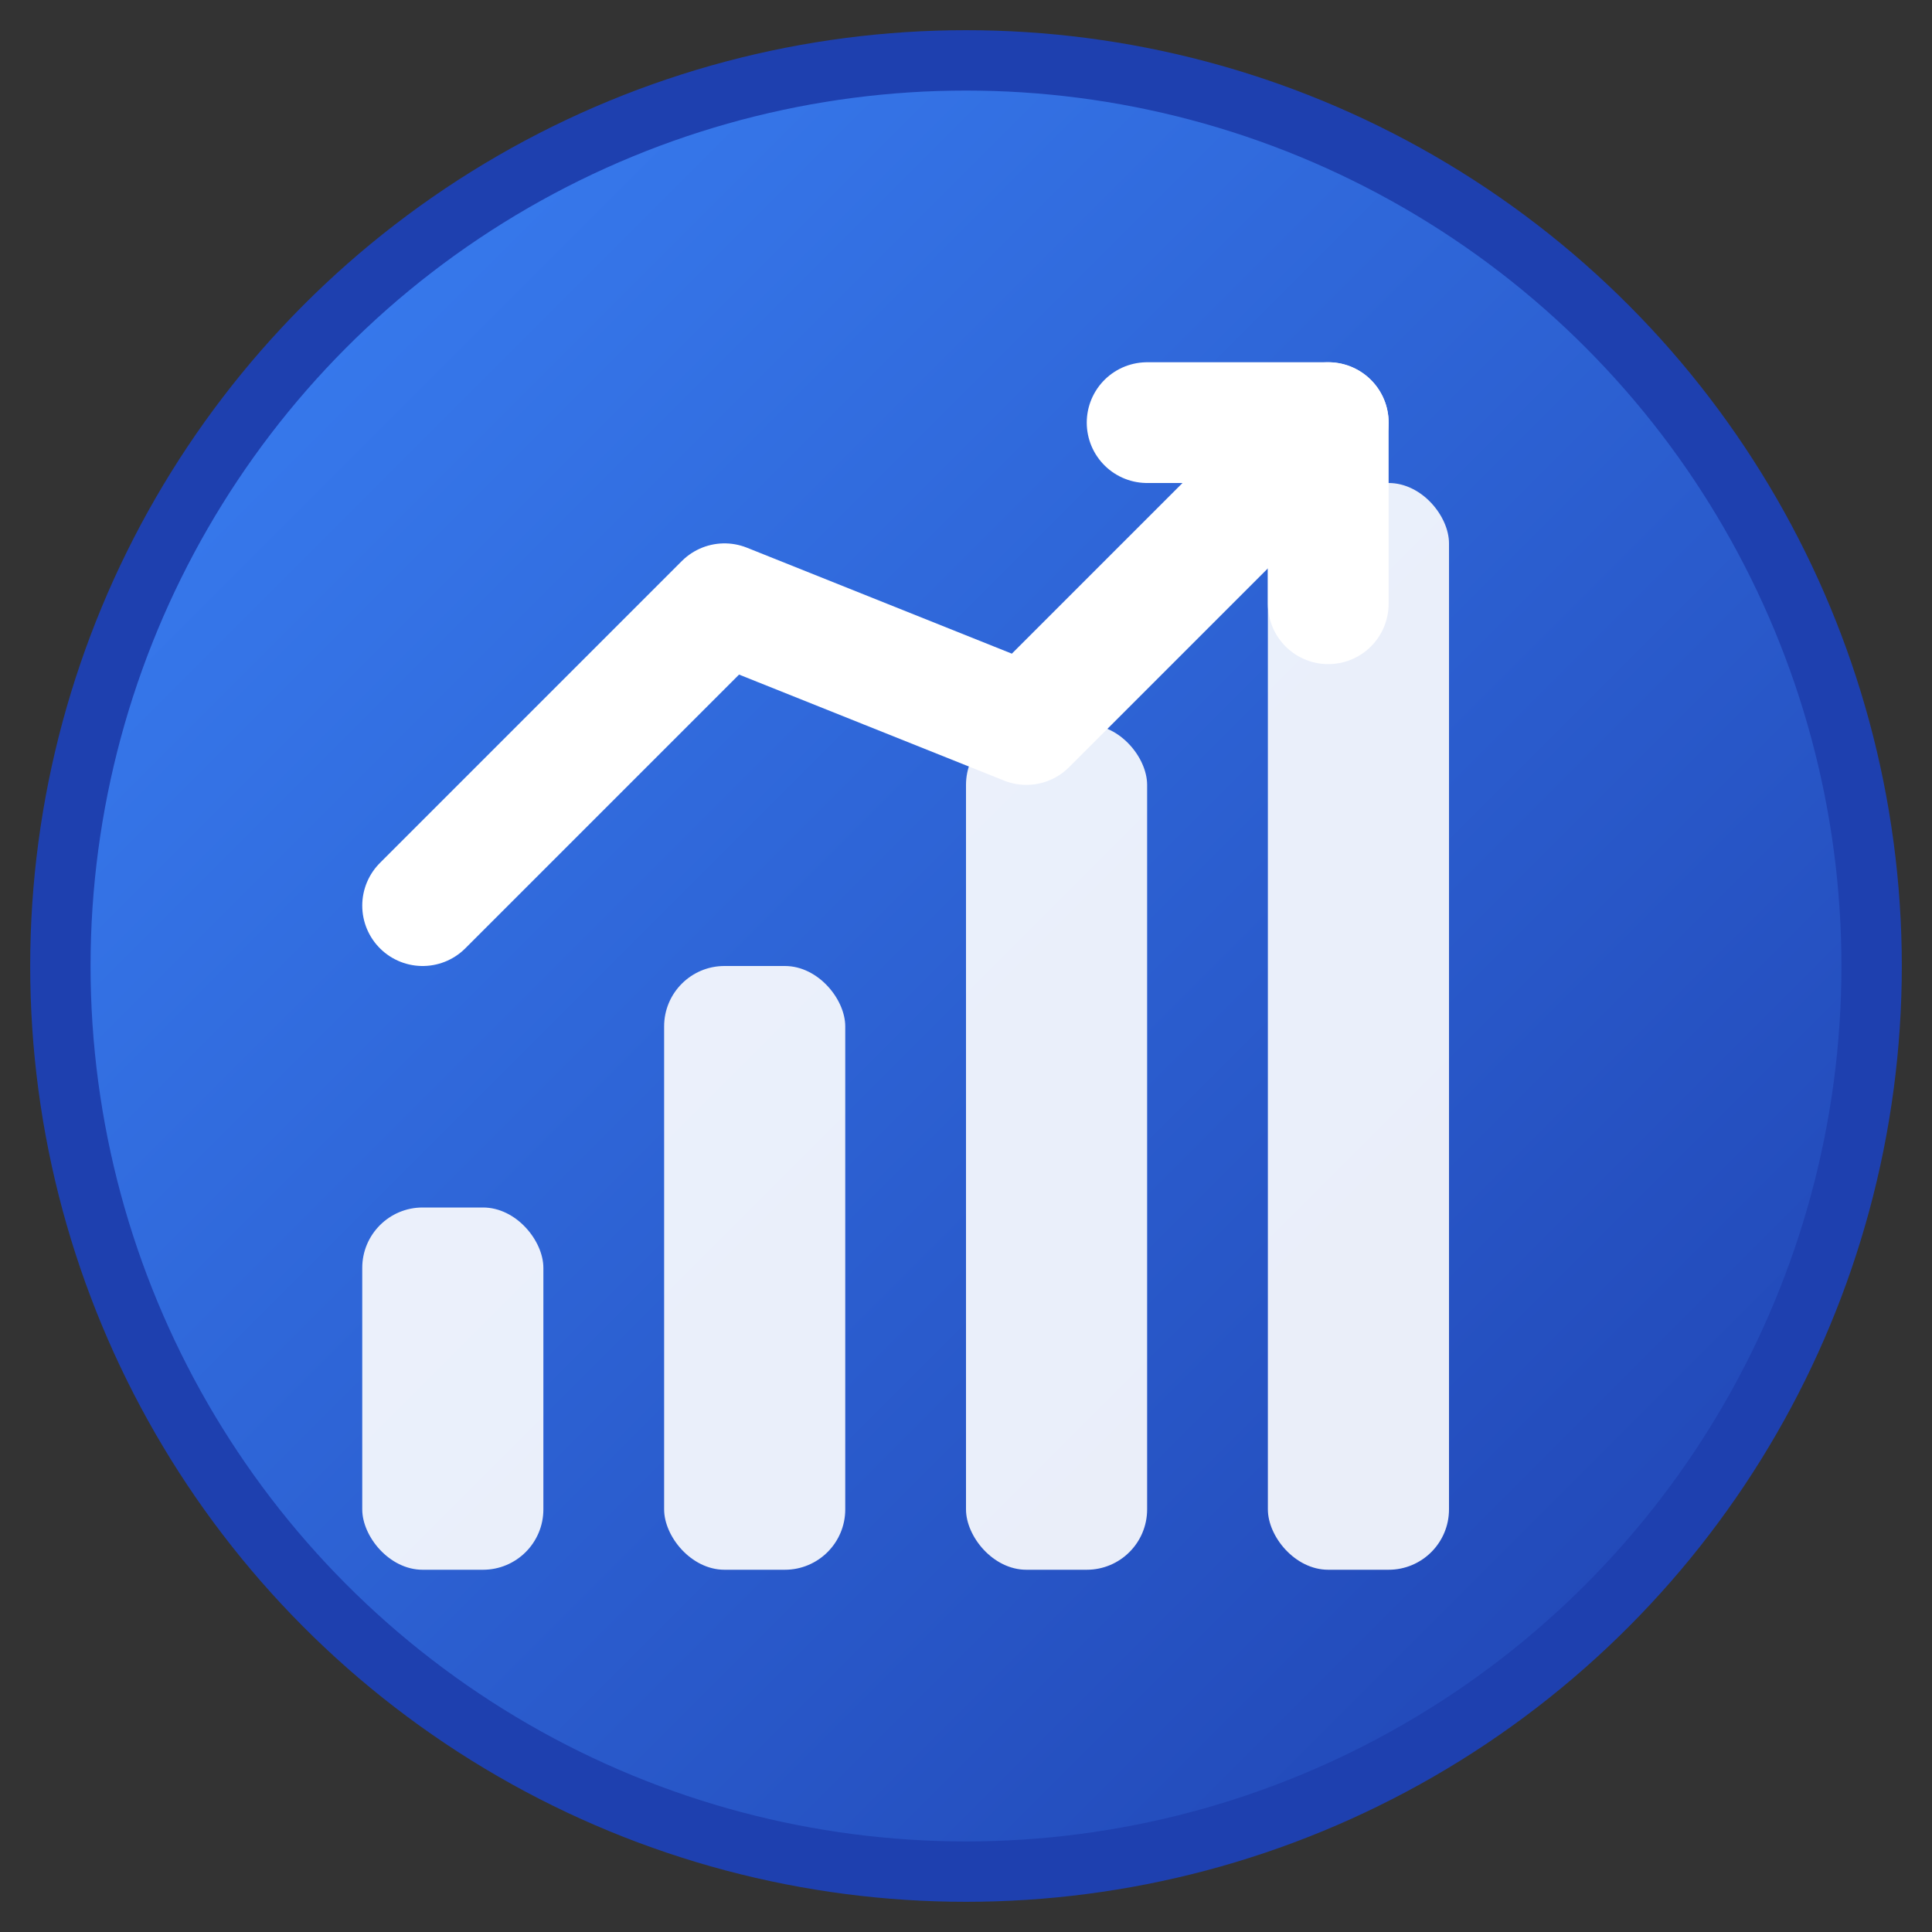 <svg xmlns="http://www.w3.org/2000/svg" viewBox="0 0 32 32" width="32" height="32">
  <rect x="0" y="0" width="32" height="32" fill="#333333" stroke="none"/>
  <defs>
    <linearGradient id="bg" x1="0%" y1="0%" x2="100%" y2="100%">
      <stop offset="0%" style="stop-color:#3B82F6;stop-opacity:1" />
      <stop offset="100%" style="stop-color:#1E40AF;stop-opacity:1" />
    </linearGradient>
  </defs>
  
  <!-- Background circle -->
  <circle cx="16" cy="16" r="15" fill="url(#bg)" stroke="#1E40AF" stroke-width="1"/>
  
  <!-- Chart bars representing investment growth -->
  <rect x="6" y="20" width="3" height="6" fill="white" opacity="0.9" rx="1"/>
  <rect x="11" y="16" width="3" height="10" fill="white" opacity="0.9" rx="1"/>
  <rect x="16" y="12" width="3" height="14" fill="white" opacity="0.9" rx="1"/>
  <rect x="21" y="8" width="3" height="18" fill="white" opacity="0.9" rx="1"/>
  
  <!-- Arrow trending up -->
  <path d="M 7 15 L 12 10 L 17 12 L 22 7" stroke="white" stroke-width="2" fill="none" stroke-linecap="round" stroke-linejoin="round"/>
  <path d="M 19 7 L 22 7 L 22 10" stroke="white" stroke-width="2" fill="none" stroke-linecap="round" stroke-linejoin="round"/>
</svg> 